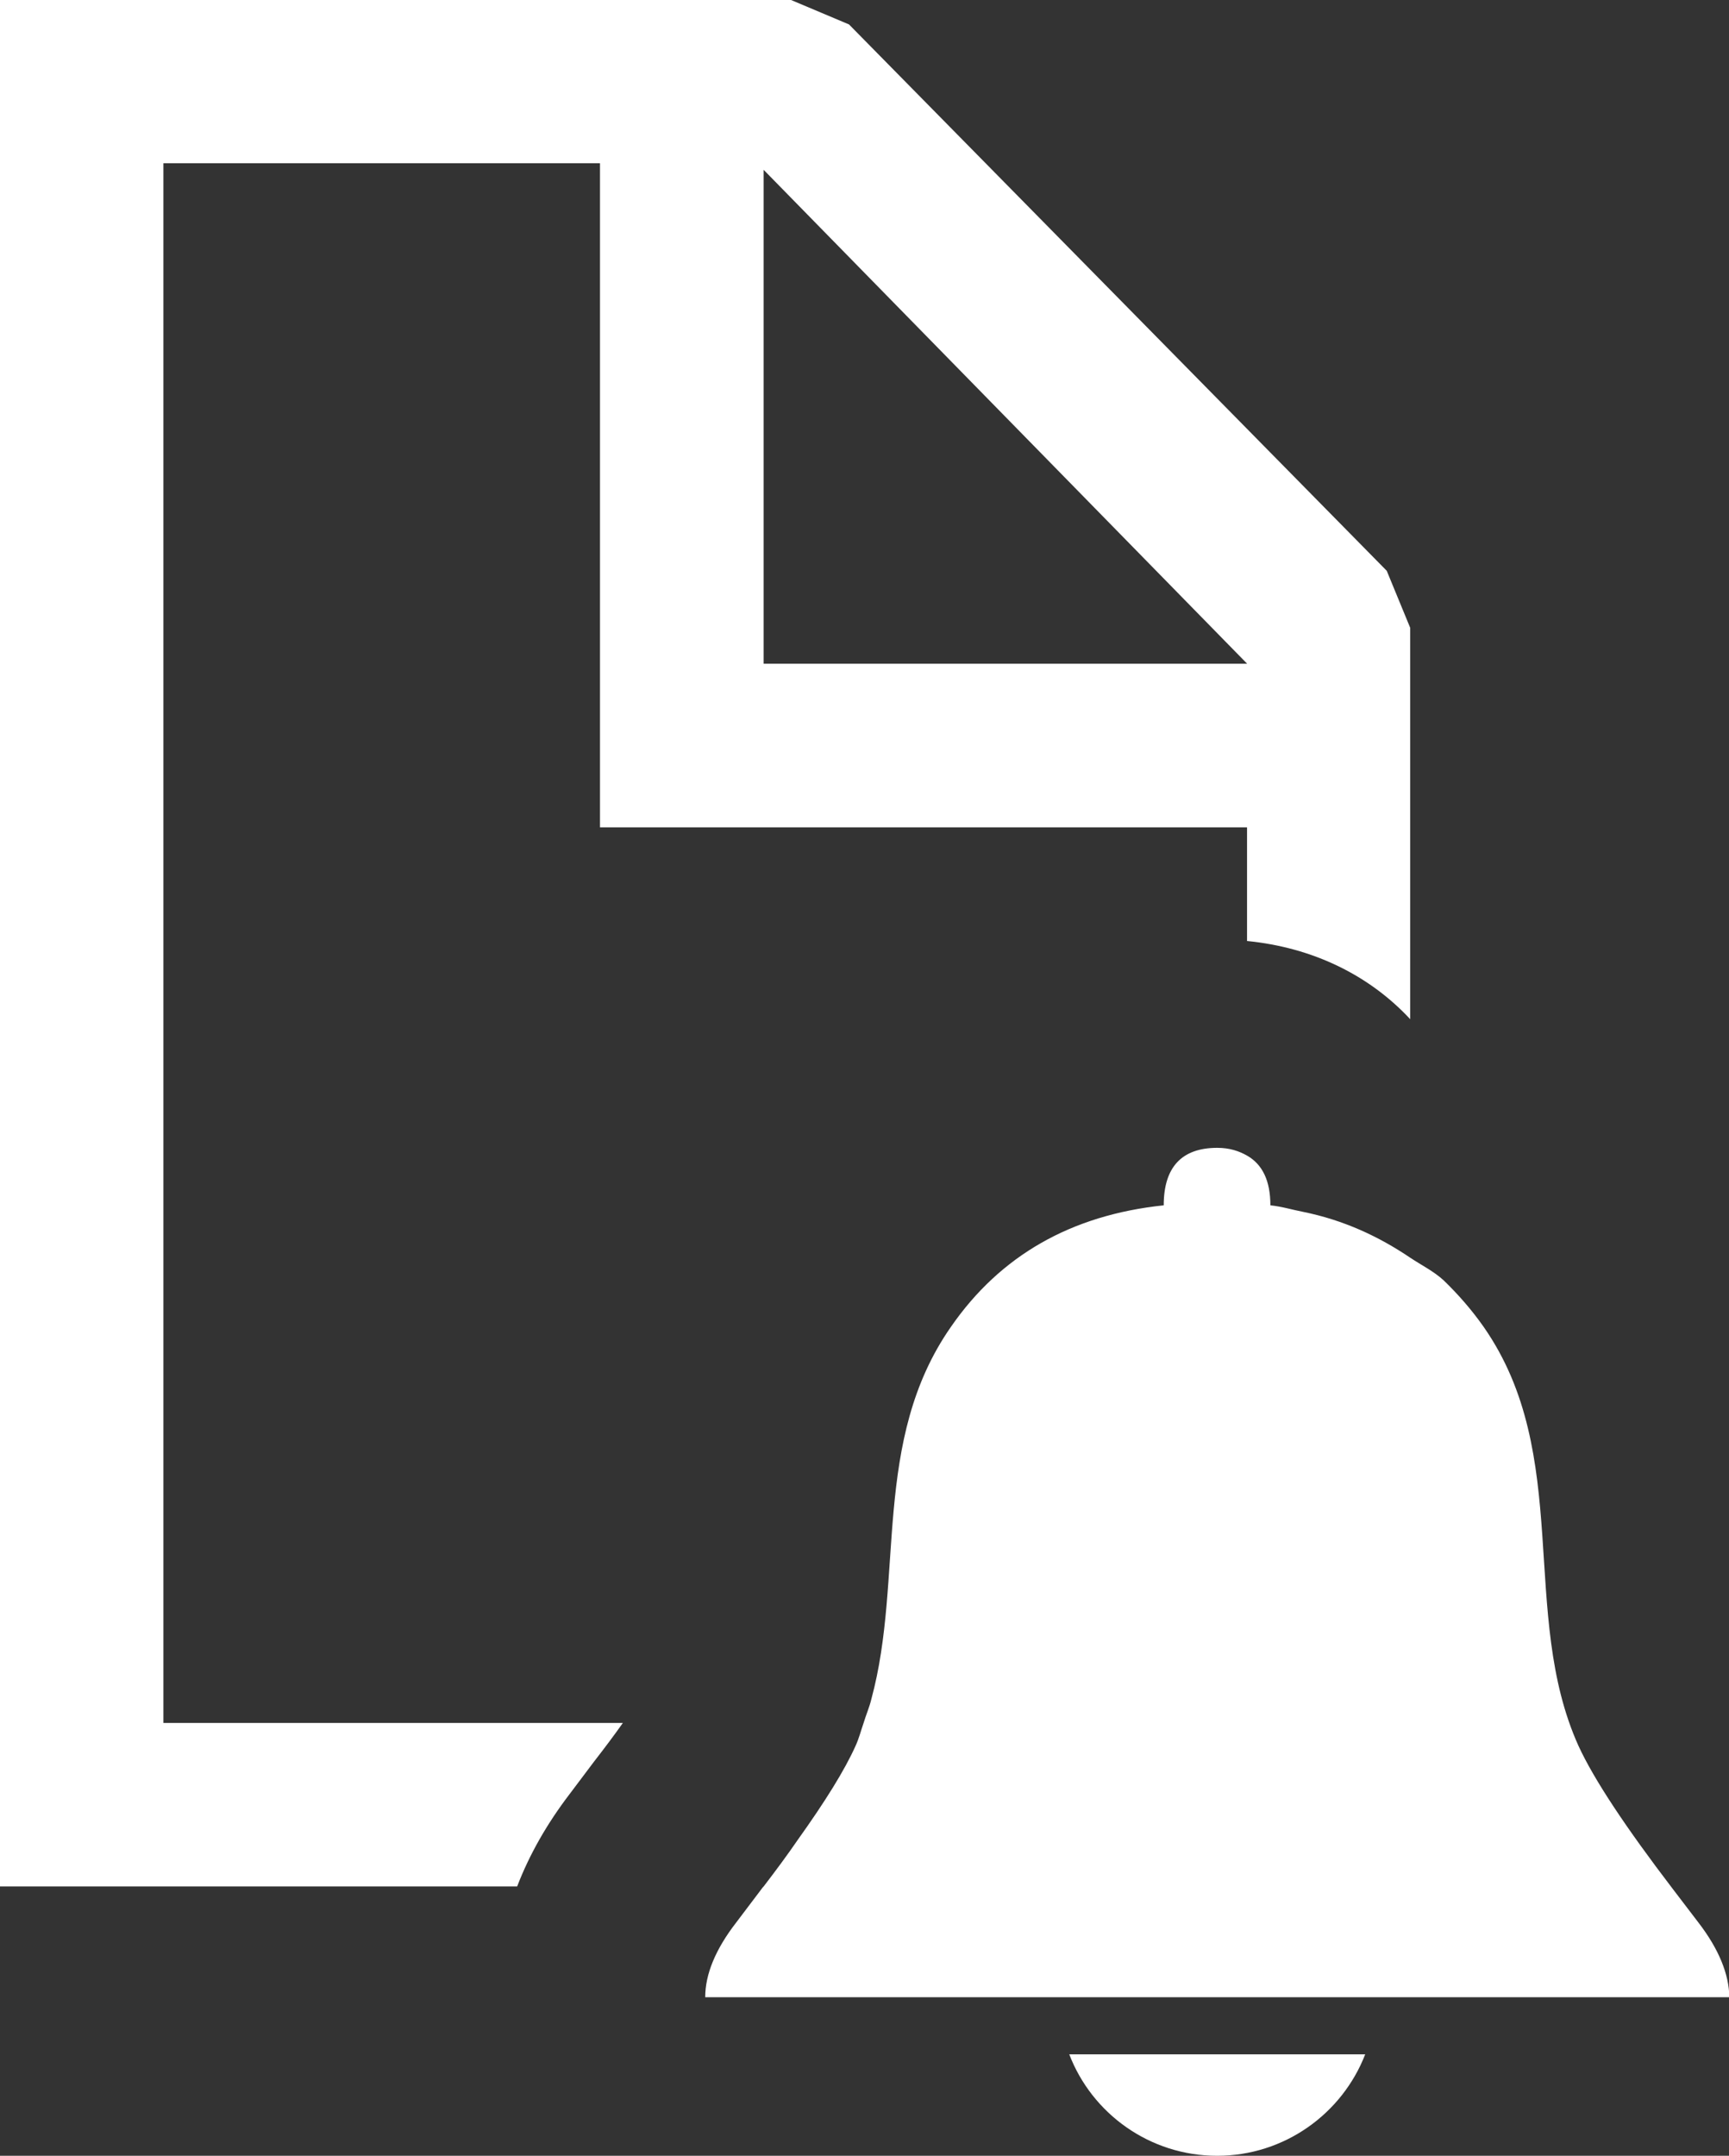 <svg version="1.2" baseProfile="tiny" viewBox="0 0 14.443 18.000" xmlns:xlink="http://www.w3.org/1999/xlink" xmlns="http://www.w3.org/2000/svg">
<rect x="0" y="0" width="14.443" height="18.000" fill="#333333" stroke="none"/>
<path style="fill:#ffffff;" d="M8.932,17.153h2.472C11.212,17.648,10.73,18,10.167,18S9.122,17.648,8.932,17.153z M14.188,16.053   l-0.213-0.279c-0.396-0.518-0.66-0.916-0.789-1.196c-0.499-1.104-0.044-2.427-0.793-3.5c-0.102-0.145-0.214-0.272-0.334-0.388   c-0.083-0.076-0.185-0.126-0.278-0.188c-0.265-0.179-0.557-0.315-0.898-0.384c-0.089-0.017-0.174-0.044-0.271-0.054   c0-0.208-0.068-0.342-0.193-0.414c-0.068-0.039-0.147-0.066-0.251-0.066c-0.296,0-0.447,0.161-0.447,0.48   c-0.773,0.081-1.365,0.419-1.777,1.014c-0.665,0.952-0.39,2.094-0.665,3.108c-0.016,0.068-0.045,0.133-0.065,0.2   c-0.022,0.063-0.038,0.128-0.067,0.191c-0.09,0.201-0.254,0.465-0.483,0.785c-0.083,0.121-0.179,0.251-0.284,0.388   c-0.008,0.008-0.014,0.015-0.019,0.023l-0.211,0.279c-0.172,0.222-0.259,0.431-0.259,0.624h8.555   C14.443,16.483,14.358,16.274,14.188,16.053z M1.365,14.386h3.838c-0.07,0.099-0.147,0.202-0.244,0.327l-0.204,0.271   c-0.189,0.248-0.334,0.504-0.435,0.767H0V0h6.608l0.484,0.204l4.492,4.562l0.196,0.476v3.268c-0.341-0.367-0.813-0.599-1.363-0.653   V6.908H5.012V1.363H1.365V14.386z M6.379,5.542h4.039L6.379,1.418V5.542z"/>
</svg>